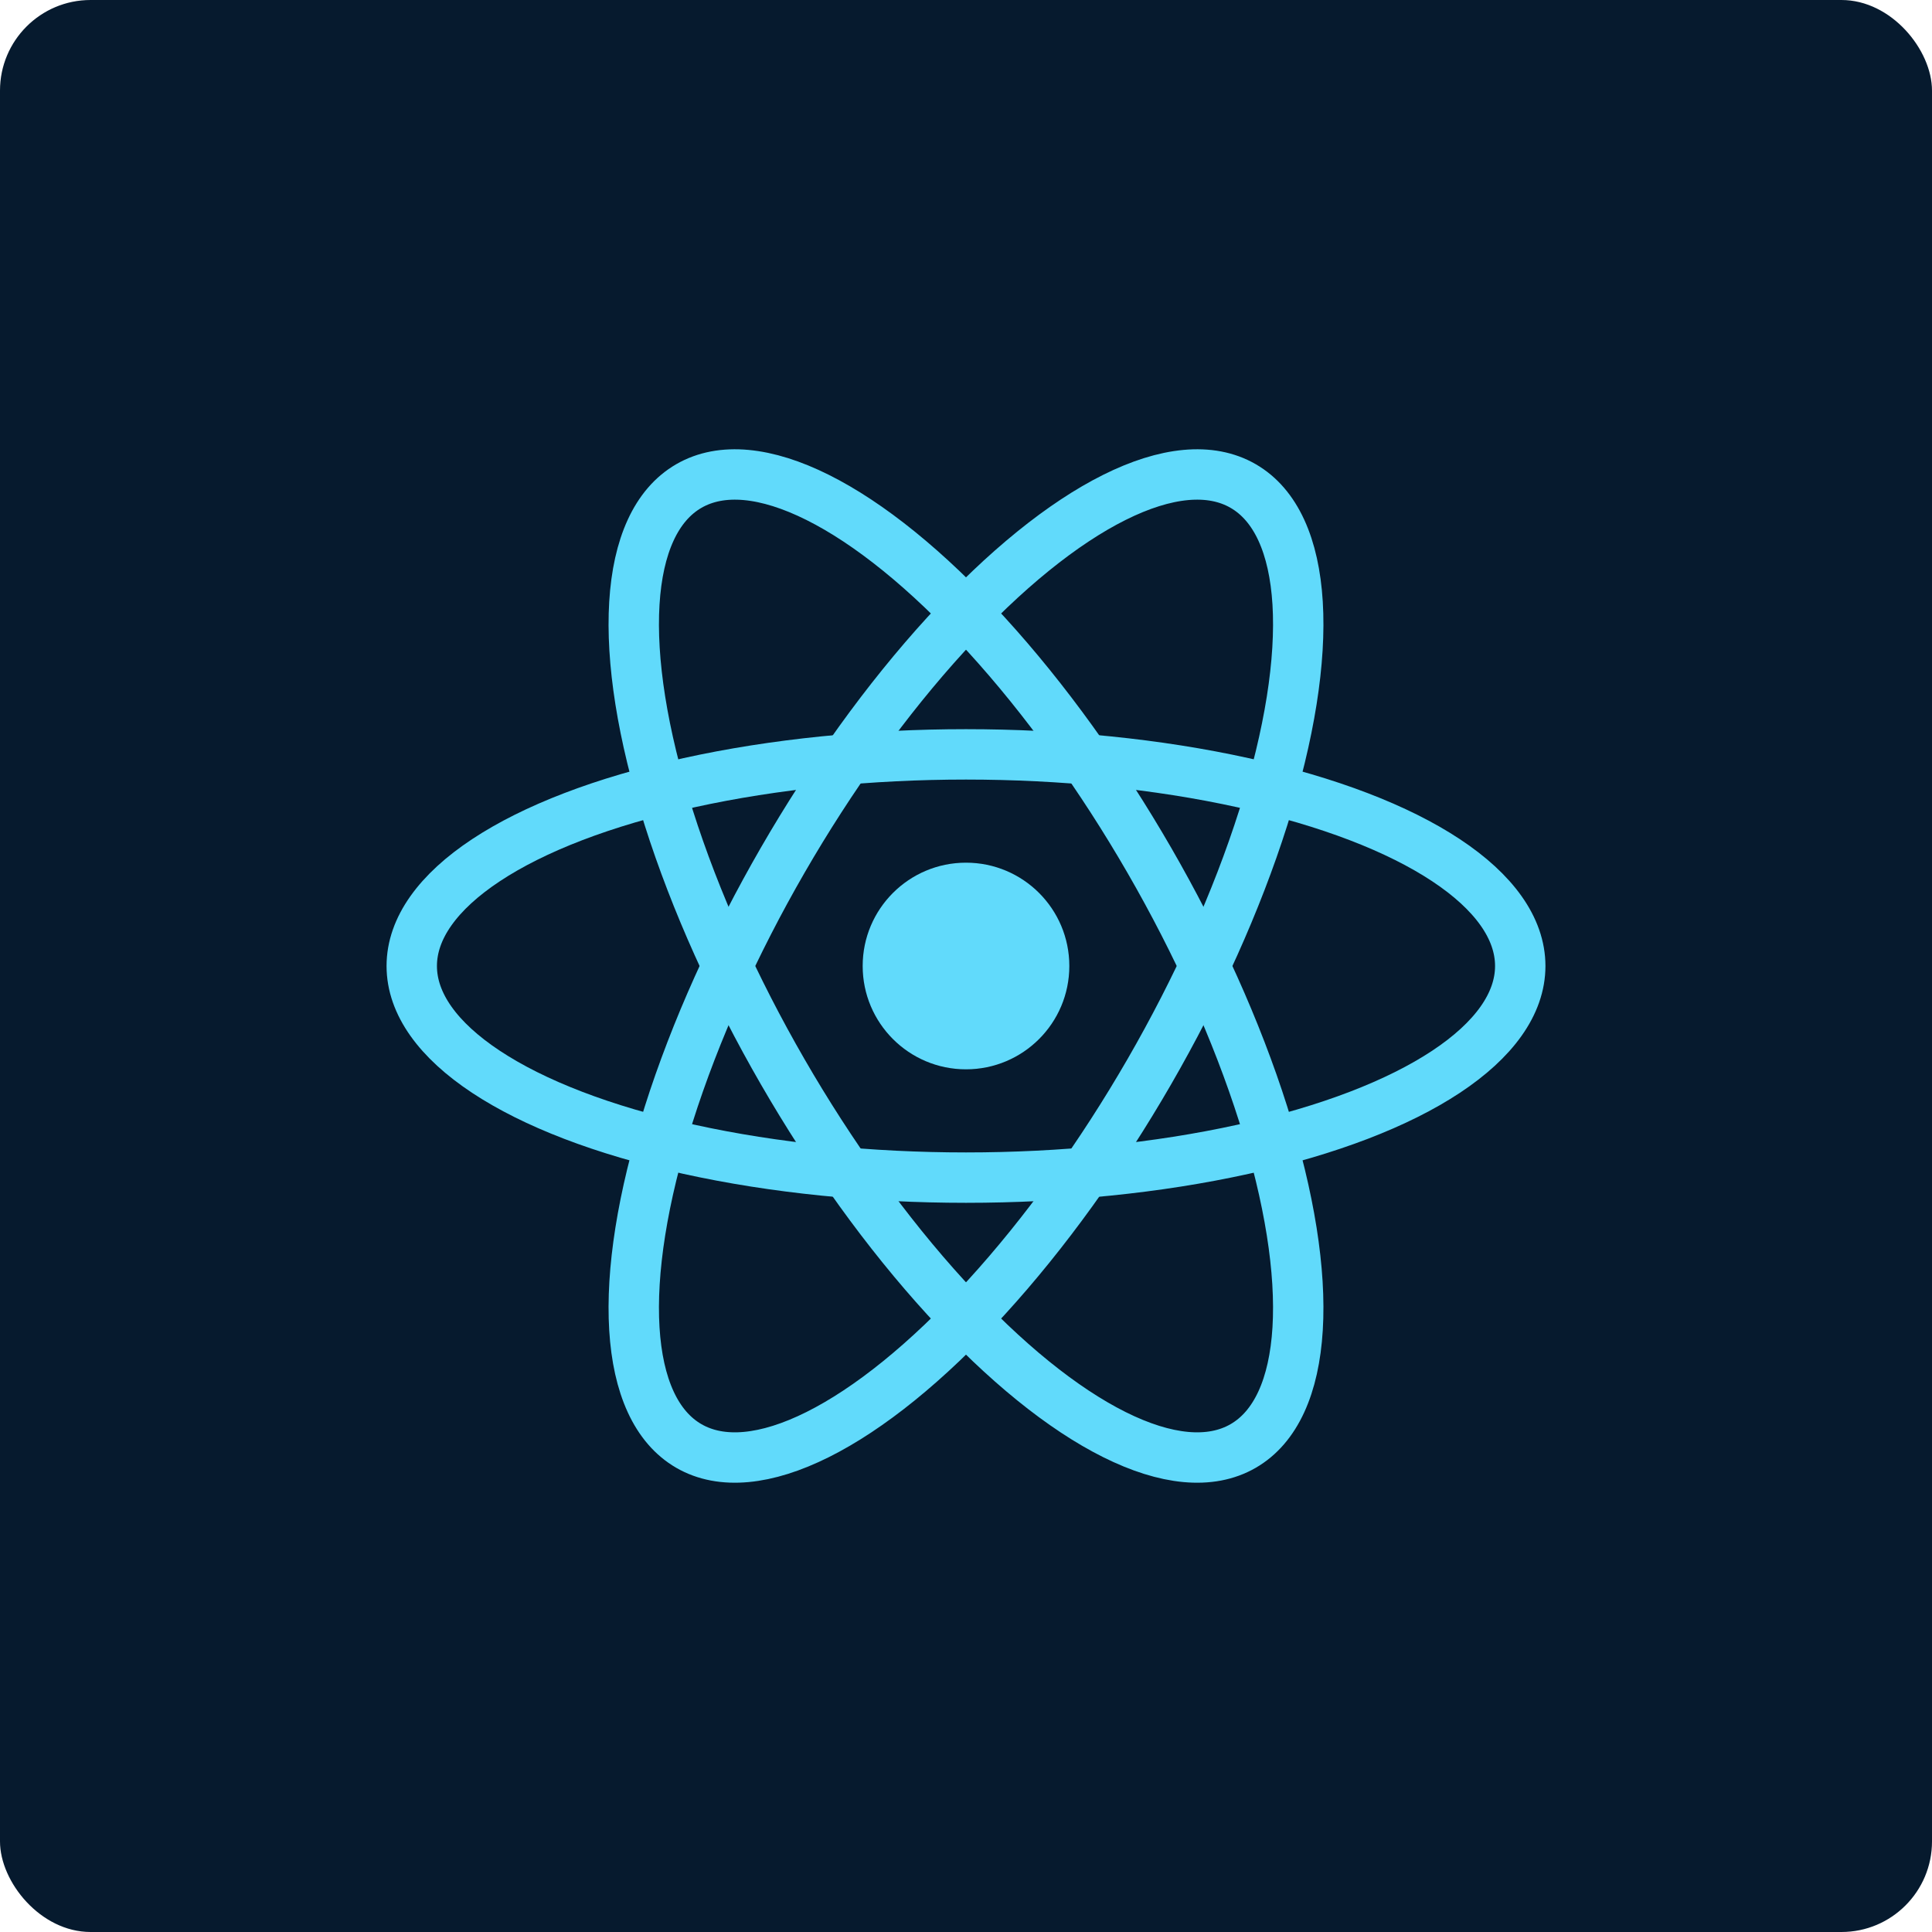 <?xml version="1.0" encoding="UTF-8" standalone="no"?>
<svg
   viewBox="-11.5 -10.232 25 25"
   version="1.1"
   id="svg71"
   width="25pt"
   height="25pt"
   xmlns="http://www.w3.org/2000/svg"
   xmlns:svg="http://www.w3.org/2000/svg"
   xmlns:rdf="http://www.w3.org/1999/02/22-rdf-syntax-ns#"
   xmlns:cc="http://creativecommons.org/ns#"
   xmlns:dc="http://purl.org/dc/elements/1.1/">
  <defs
     id="defs75" />
  <title
     id="title59">React Logo</title>
  <rect
     fill="#3178c6"
     height="25"
     rx="1.172"
     width="25"
     id="rect3146"
     x="-11.5"
     y="-10.232"
     style="stroke-width:0.195;fill:#061a2e;fill-opacity:1" />
  <circle
     cx="1"
     cy="2.268"
     r="1.337"
     fill="#61dafb"
     id="circle61"
     style="stroke-width:0.652" />
  <g
     stroke="#61dafb"
     stroke-width="1"
     fill="none"
     id="g69"
     transform="matrix(0.652,0,0,0.652,1,2.268)">
    <ellipse
       rx="11"
       ry="4.2"
       id="ellipse63"
       cx="0"
       cy="0" />
    <ellipse
       rx="11"
       ry="4.2"
       transform="rotate(60)"
       id="ellipse65"
       cx="0"
       cy="0" />
    <ellipse
       rx="11"
       ry="4.2"
       transform="rotate(120)"
       id="ellipse67"
       cx="0"
       cy="0" />
  </g>
</svg>
